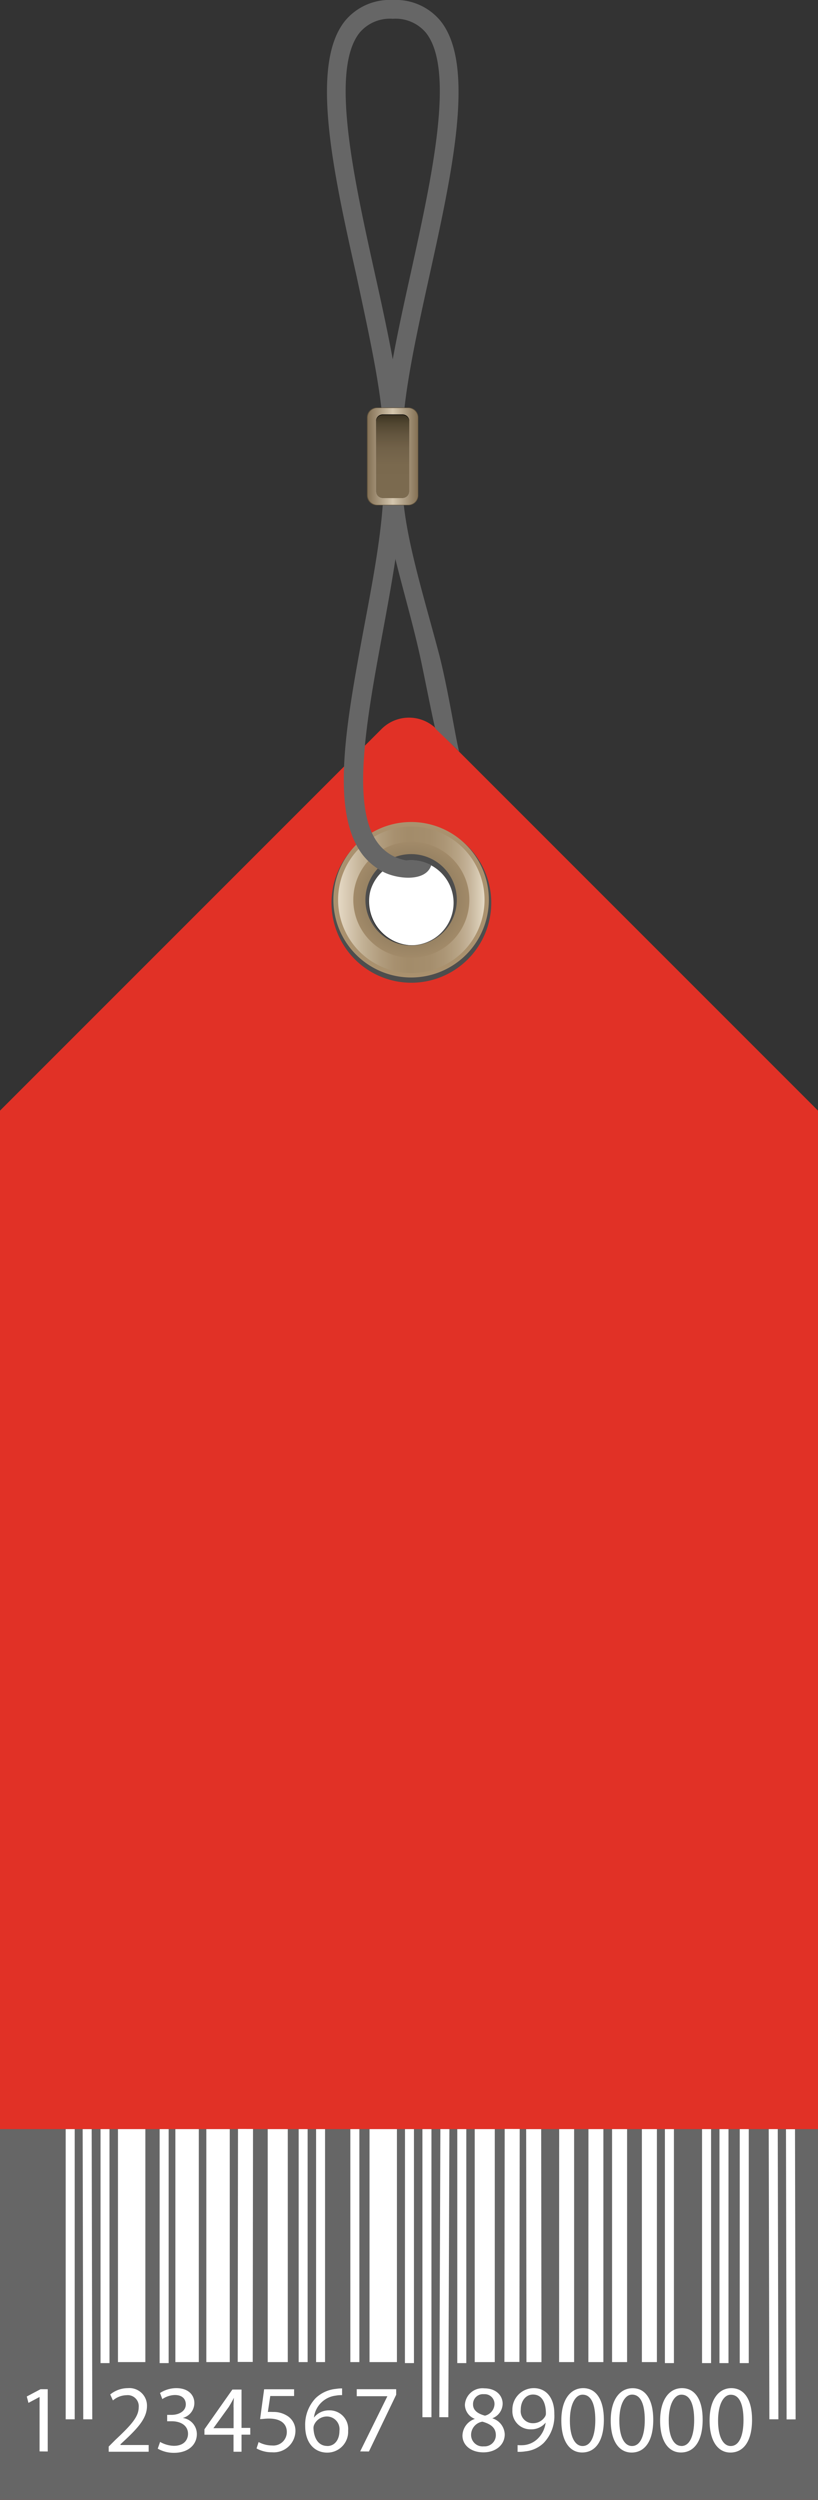 <svg xmlns="http://www.w3.org/2000/svg" xmlns:xlink="http://www.w3.org/1999/xlink" viewBox="0 0 121.55 371.4"><rect x="0" y="0" width="121.55" height="371.4" fill="#333333" stroke="none"/><defs><style>.cls-1{fill:#e13126;}.cls-2{fill:#fff;}.cls-3{fill:#4d4d4d;}.cls-4{fill:url(#radial-gradient);}.cls-5{fill:url(#linear-gradient);}.cls-6{fill:#666;}.cls-7{fill:#61533c;}.cls-8{fill:url(#linear-gradient-2);}.cls-9{fill:#f2f2f2;}.cls-10{fill:url(#linear-gradient-3);}</style><radialGradient id="radial-gradient" cx="61.09" cy="133.68" r="11.55" gradientUnits="userSpaceOnUse"><stop offset="0" stop-color="#5d513b"/><stop offset="0.26" stop-color="#7b6a4f"/><stop offset="0.54" stop-color="#958061"/><stop offset="0.8" stop-color="#a58d6b"/><stop offset="1" stop-color="#ab926f"/></radialGradient><linearGradient id="linear-gradient" x1="50.21" y1="133.68" x2="71.97" y2="133.68" gradientUnits="userSpaceOnUse"><stop offset="0" stop-color="#e5d9c5"/><stop offset="0.05" stop-color="#dbcdb7"/><stop offset="0.17" stop-color="#c2b195"/><stop offset="0.29" stop-color="#b19c7d"/><stop offset="0.39" stop-color="#a7906f"/><stop offset="0.48" stop-color="#a38c6a"/><stop offset="0.63" stop-color="#a58e6d"/><stop offset="0.73" stop-color="#ac9676"/><stop offset="0.82" stop-color="#b7a385"/><stop offset="0.9" stop-color="#c6b59b"/><stop offset="0.97" stop-color="#dacdb6"/><stop offset="1" stop-color="#e5d9c5"/></linearGradient><linearGradient id="linear-gradient-2" x1="54.63" y1="67.81" x2="62.09" y2="67.81" gradientUnits="userSpaceOnUse"><stop offset="0" stop-color="#847155"/><stop offset="0.5" stop-color="#d4c6ae"/><stop offset="1" stop-color="#847155"/></linearGradient><linearGradient id="linear-gradient-3" x1="58.36" y1="73.92" x2="58.36" y2="61.7" gradientUnits="userSpaceOnUse"><stop offset="0" stop-color="#7c6b50"/><stop offset="0.39" stop-color="#7a694e"/><stop offset="0.59" stop-color="#726249"/><stop offset="0.76" stop-color="#64563f"/><stop offset="0.9" stop-color="#514631"/><stop offset="1" stop-color="#3e3523"/></linearGradient></defs><title>Ресурс 39elements</title><g id="Слой_2" data-name="Слой 2"><g id="Layer_1" data-name="Layer 1"><path class="cls-1" d="M121.55,165V371.4H0V165l56.69-56.69a5.77,5.77,0,0,1,8.17,0ZM60.77,125.88a7.89,7.89,0,1,0,7.89,7.89A7.89,7.89,0,0,0,60.77,125.88Z"/><circle class="cls-2" cx="61.38" cy="133.9" r="6.54"/><path class="cls-3" d="M61.09,146A11.87,11.87,0,1,1,73,134.1,11.89,11.89,0,0,1,61.09,146Zm0-18.19a6.31,6.31,0,1,0,6.31,6.31,6.32,6.32,0,0,0-6.31-6.31Z"/><path class="cls-4" d="M61.09,126.89a6.79,6.79,0,1,0,6.79,6.78A6.78,6.78,0,0,0,61.09,126.89Zm11.55,6.78a11.55,11.55,0,1,1-11.55-11.55A11.55,11.55,0,0,1,72.64,133.68Z"/><path class="cls-5" d="M72,133.68A10.88,10.88,0,1,1,61.09,122.8,10.88,10.88,0,0,1,72,133.68Zm-10.88-8.62a8.62,8.62,0,1,0,8.62,8.62A8.62,8.62,0,0,0,61.09,125.05Z"/><path class="cls-6" d="M64.68,108.23c-.33-1.13-1.43-6.85-2.17-10.31C60.46,88.43,57,79,57,71.65a1.4,1.4,0,0,1,2.8,0c0,6.93,3,16.28,5.43,25.48,1.39,5.36,2.54,13,3,14.51Z"/><path class="cls-6" d="M56.78,129.44a9.33,9.33,0,0,1-3-2.59c-4.73-6.43-2.31-19.52.26-33.38C55.49,85.79,57,77.84,57,71.65a1.4,1.4,0,0,1,2.8,0c0,6.45-1.5,14.52-2.94,22.33-2.34,12.66-4.77,25.76-.75,31.21a6.58,6.58,0,0,0,4.25,2.63,6.29,6.29,0,0,1,3.72.72C63.27,131.12,58.82,130.6,56.78,129.44Z"/><path class="cls-6" d="M59.76,65.71H57c0-6.36-2-15.22-4-24.61C49.53,25.64,46,9.65,51.27,3.1A8.61,8.61,0,0,1,58.36,0a8.6,8.6,0,0,1,7.09,3.1c5.27,6.55,1.74,22.54-1.67,38-2.07,9.38-4,18.25-4,24.61ZM58.36,2.79a5.89,5.89,0,0,0-4.91,2.05c-4.43,5.51-.9,21.53,2.22,35.66,1,4.48,1.95,8.84,2.69,12.89.74-4.06,1.7-8.42,2.69-12.89,3.11-14.13,6.65-30.15,2.22-35.66a5.89,5.89,0,0,0-4.91-2.05Z"/><path class="cls-7" d="M62.16,73.6a1.47,1.47,0,0,1-1.47,1.47H56a1.47,1.47,0,0,1-1.47-1.47V62A1.47,1.47,0,0,1,56,60.55h4.66A1.47,1.47,0,0,1,62.16,62Z"/><path class="cls-8" d="M56.07,60.62h4.57a1.45,1.45,0,0,1,1.45,1.45V73.56A1.44,1.44,0,0,1,60.65,75H56.07a1.44,1.44,0,0,1-1.44-1.44V62.07A1.44,1.44,0,0,1,56.07,60.62Z"/><path d="M60.82,72.88a1,1,0,0,1-1,1h-3a1,1,0,0,1-.95-1V62.57a1,1,0,0,1,.95-1h3a1,1,0,0,1,1,1Z"/><path class="cls-9" d="M60.82,73a1,1,0,0,1-1,1h-3a1,1,0,0,1-.95-1V62.72a1,1,0,0,1,.95-1h3a1,1,0,0,1,1,1Z"/><path class="cls-10" d="M60.82,73a1,1,0,0,1-1,1h-3a1,1,0,0,1-.95-1V62.66a1,1,0,0,1,.95-1h3a1,1,0,0,1,1,1Z"/><rect class="cls-6" y="316.31" width="121.55" height="55.09"/><rect class="cls-2" x="9.76" y="316.31" width="1.34" height="43.11"/><rect class="cls-2" x="12.35" y="316.31" width="1.34" height="43.11" transform="translate(-0.73 0.03) rotate(-0.12)"/><rect class="cls-2" x="14.94" y="316.31" width="1.33" height="34.76"/><rect class="cls-2" x="23.72" y="316.31" width="1.34" height="34.76"/><rect class="cls-2" x="17.53" y="316.31" width="4.07" height="34.61"/><rect class="cls-2" x="54.91" y="316.31" width="4.07" height="34.61"/><rect class="cls-2" x="26.06" y="316.31" width="3.48" height="34.61"/><rect class="cls-2" x="30.66" y="316.31" width="3.48" height="34.61"/><rect class="cls-2" x="39.78" y="316.31" width="2.98" height="34.61"/><rect class="cls-2" x="70.54" y="316.31" width="2.98" height="34.61"/><rect class="cls-2" x="19.15" y="332.5" width="34.61" height="2.23" transform="translate(-297.2 369.64) rotate(-89.93)"/><rect class="cls-2" x="58.78" y="332.5" width="34.61" height="2.23" transform="translate(-257.62 409.27) rotate(-89.93)"/><rect class="cls-2" x="78.23" y="316.31" width="2.23" height="34.61" transform="translate(-0.43 0.1) rotate(-0.07)"/><polygon class="cls-2" points="83.08 350.92 85.31 350.92 85.31 316.31 83.09 316.31 83.08 350.92"/><polygon class="cls-2" points="87.43 350.92 89.66 350.92 89.66 316.31 87.44 316.31 87.43 350.92"/><rect class="cls-2" x="90.95" y="316.31" width="2.23" height="34.61"/><rect class="cls-2" x="95.38" y="316.31" width="2.23" height="34.61"/><polygon class="cls-2" points="60.17 351.07 61.51 351.07 61.51 316.31 60.18 316.31 60.17 351.07"/><polygon class="cls-2" points="62.77 359.11 64.11 359.11 64.11 316.31 62.77 316.31 62.77 359.11"/><rect class="cls-2" x="44.63" y="337.04" width="42.8" height="1.34" transform="translate(-271.92 402.5) rotate(-89.79)"/><rect class="cls-2" x="67.95" y="316.31" width="1.34" height="34.76"/><polygon class="cls-2" points="104.32 351.07 105.66 351.07 105.66 316.31 104.32 316.31 104.32 351.07"/><rect class="cls-2" x="98.8" y="316.31" width="1.34" height="34.76"/><rect class="cls-2" x="109.92" y="316.31" width="1.34" height="34.76"/><polygon class="cls-2" points="106.91 351.07 108.25 351.07 108.25 316.31 106.91 316.31 106.91 351.07"/><rect class="cls-2" x="114.27" y="316.31" width="1.34" height="43.11" transform="translate(-0.76 0.26) rotate(-0.13)"/><rect class="cls-2" x="116.86" y="316.31" width="1.34" height="43.11" transform="translate(-0.73 0.26) rotate(-0.12)"/><rect class="cls-2" x="44.38" y="316.31" width="1.33" height="34.61"/><polygon class="cls-2" points="46.97 350.92 48.3 350.92 48.3 316.31 46.97 316.31 46.97 350.92"/><polygon class="cls-2" points="52.06 350.92 53.4 350.92 53.4 316.31 52.06 316.31 52.06 350.92"/><polygon class="cls-2" points="3.98 356.03 4.23 356.98 5.84 356.12 5.88 356.12 5.88 364.19 7.09 364.2 7.09 354.95 6.02 354.95 3.98 356.03"/><path class="cls-2" d="M17.9,363.13l.73-.68c2-1.88,3.2-3.27,3.21-5A2.61,2.61,0,0,0,19,354.79a4.16,4.16,0,0,0-2.62.94l.4.89a3.15,3.15,0,0,1,2-.78,1.64,1.64,0,0,1,1.83,1.8c0,1.39-1.08,2.6-3.46,4.83l-1,1v.77h5.94v-1H17.91Z"/><path class="cls-2" d="M27.16,359.22v0A2.31,2.31,0,0,0,28.88,357c0-1.13-.83-2.2-2.66-2.21a4.48,4.48,0,0,0-2.44.72l.34.91a3.44,3.44,0,0,1,1.86-.61c1.16,0,1.63.65,1.63,1.39,0,1.09-1.15,1.56-2.07,1.56h-.7v.95h.7c1.21,0,2.39.56,2.4,1.86,0,.78-.49,1.79-2.1,1.79a4.32,4.32,0,0,1-2.05-.58l-.35,1a4.77,4.77,0,0,0,2.42.62c2.21,0,3.39-1.29,3.39-2.77A2.42,2.42,0,0,0,27.16,359.22Z"/><path class="cls-2" d="M35.89,355H34.53l-4.15,5.9v.81H34.7v2.53h1.19v-2.54h1.3v-1h-1.3Zm-1.18,2.65v3.09h-3v0l2.28-3.15c.26-.42.49-.82.77-1.37h0C34.72,356.64,34.7,357.13,34.7,357.61Z"/><path class="cls-2" d="M42.56,358.83a3.76,3.76,0,0,0-2-.5,7.13,7.13,0,0,0-.76,0l.36-2.37H43.7v-1H39.25l-.6,4.43c.34,0,.76-.08,1.3-.08,1.85,0,2.67.84,2.67,2a2,2,0,0,1-2.19,2,4.24,4.24,0,0,1-2-.51l-.31.95a4.67,4.67,0,0,0,2.32.57,3.22,3.22,0,0,0,3.46-3.16A2.6,2.6,0,0,0,42.56,358.83Z"/><path class="cls-2" d="M48.91,358.09a2.79,2.79,0,0,0-2.26,1.08h0a3.71,3.71,0,0,1,3.24-3.27,4.55,4.55,0,0,1,.94-.07v-1a5.3,5.3,0,0,0-.91.07,5.07,5.07,0,0,0-3,1.36,5.71,5.71,0,0,0-1.57,4.17c0,2.4,1.3,3.94,3.28,3.94a3.1,3.1,0,0,0,3.1-3.27A2.76,2.76,0,0,0,48.91,358.09Zm-.27,5.29c-1.33,0-2-1.14-2.06-2.66a1.2,1.2,0,0,1,.13-.55A2.08,2.08,0,0,1,48.53,359a1.89,1.89,0,0,1,1.91,2.13C50.44,362.49,49.71,363.39,48.64,363.39Z"/><polygon class="cls-2" points="53.01 355.99 57.55 355.99 57.55 356.02 53.52 364.19 54.82 364.2 58.87 355.77 58.87 354.95 53.01 354.95 53.01 355.99"/><path class="cls-2" d="M73.15,359.27v0a2.35,2.35,0,0,0,1.54-2.17c0-1.16-.91-2.27-2.72-2.28a2.61,2.61,0,0,0-2.89,2.46,2.29,2.29,0,0,0,1.49,2.08l0,0a2.67,2.67,0,0,0-1.85,2.49c0,1.35,1.18,2.48,3.12,2.48,1.78,0,3.16-1.07,3.16-2.68A2.59,2.59,0,0,0,73.15,359.27Zm-2.86-2.1a1.47,1.47,0,0,1,1.62-1.48,1.45,1.45,0,0,1,1.57,1.51,1.83,1.83,0,0,1-1.42,1.68C71,358.59,70.27,358.09,70.29,357.17Zm1.6,6.27A1.71,1.71,0,0,1,70,361.69a2,2,0,0,1,1.68-1.92c1.25.35,2,.91,2,2A1.67,1.67,0,0,1,71.89,363.44Z"/><path class="cls-2" d="M79.32,354.79a3.18,3.18,0,0,0-3.18,3.29,2.68,2.68,0,0,0,2.73,2.83,2.75,2.75,0,0,0,2.21-1h0a4,4,0,0,1-1.23,2.44,3.42,3.42,0,0,1-1.94.9,5.18,5.18,0,0,1-1,0v1a5.78,5.78,0,0,0,1.16-.07,4.57,4.57,0,0,0,2.7-1.23,5.78,5.78,0,0,0,1.6-4.32C82.39,356.32,81.22,354.79,79.32,354.79ZM81,359a2.08,2.08,0,0,1-1.83,1,1.79,1.79,0,0,1-1.79-2c0-1.32.76-2.26,1.82-2.26,1.33,0,1.91,1.21,1.92,2.79A.86.86,0,0,1,81,359Z"/><path class="cls-2" d="M86.66,354.79c-1.89,0-3.25,1.69-3.25,4.81s1.27,4.75,3.09,4.75c2,0,3.23-1.73,3.23-4.88C89.73,356.53,88.6,354.79,86.66,354.79Zm-.09,8.6c-1.14,0-1.89-1.37-1.89-3.78s.8-3.85,1.89-3.85c1.32,0,1.89,1.49,1.89,3.77S87.84,363.39,86.57,363.39Z"/><path class="cls-2" d="M94,354.8c-1.89,0-3.25,1.69-3.25,4.8s1.27,4.75,3.09,4.76c2,0,3.23-1.73,3.23-4.88C97.07,356.53,95.94,354.79,94,354.8Zm-.08,8.59c-1.15,0-1.89-1.36-1.89-3.78s.8-3.85,1.89-3.86c1.32,0,1.89,1.5,1.89,3.77S95.18,363.39,93.91,363.39Z"/><path class="cls-2" d="M101.34,354.79c-1.88,0-3.24,1.69-3.25,4.81s1.28,4.75,3.09,4.75c2,0,3.23-1.73,3.23-4.88C104.42,356.53,103.29,354.79,101.34,354.79Zm-.08,8.59c-1.14,0-1.89-1.36-1.89-3.77s.81-3.85,1.89-3.85c1.31,0,1.89,1.49,1.89,3.77S102.52,363.39,101.25,363.39Z"/><path class="cls-2" d="M108.68,354.79c-1.89,0-3.24,1.7-3.24,4.81s1.27,4.75,3.08,4.76c2,0,3.23-1.73,3.23-4.88C111.75,356.53,110.62,354.8,108.68,354.79Zm-.09,8.6c-1.14,0-1.89-1.36-1.89-3.77s.8-3.85,1.89-3.85c1.32,0,1.89,1.49,1.89,3.77S109.86,363.38,108.59,363.39Z"/></g></g></svg>